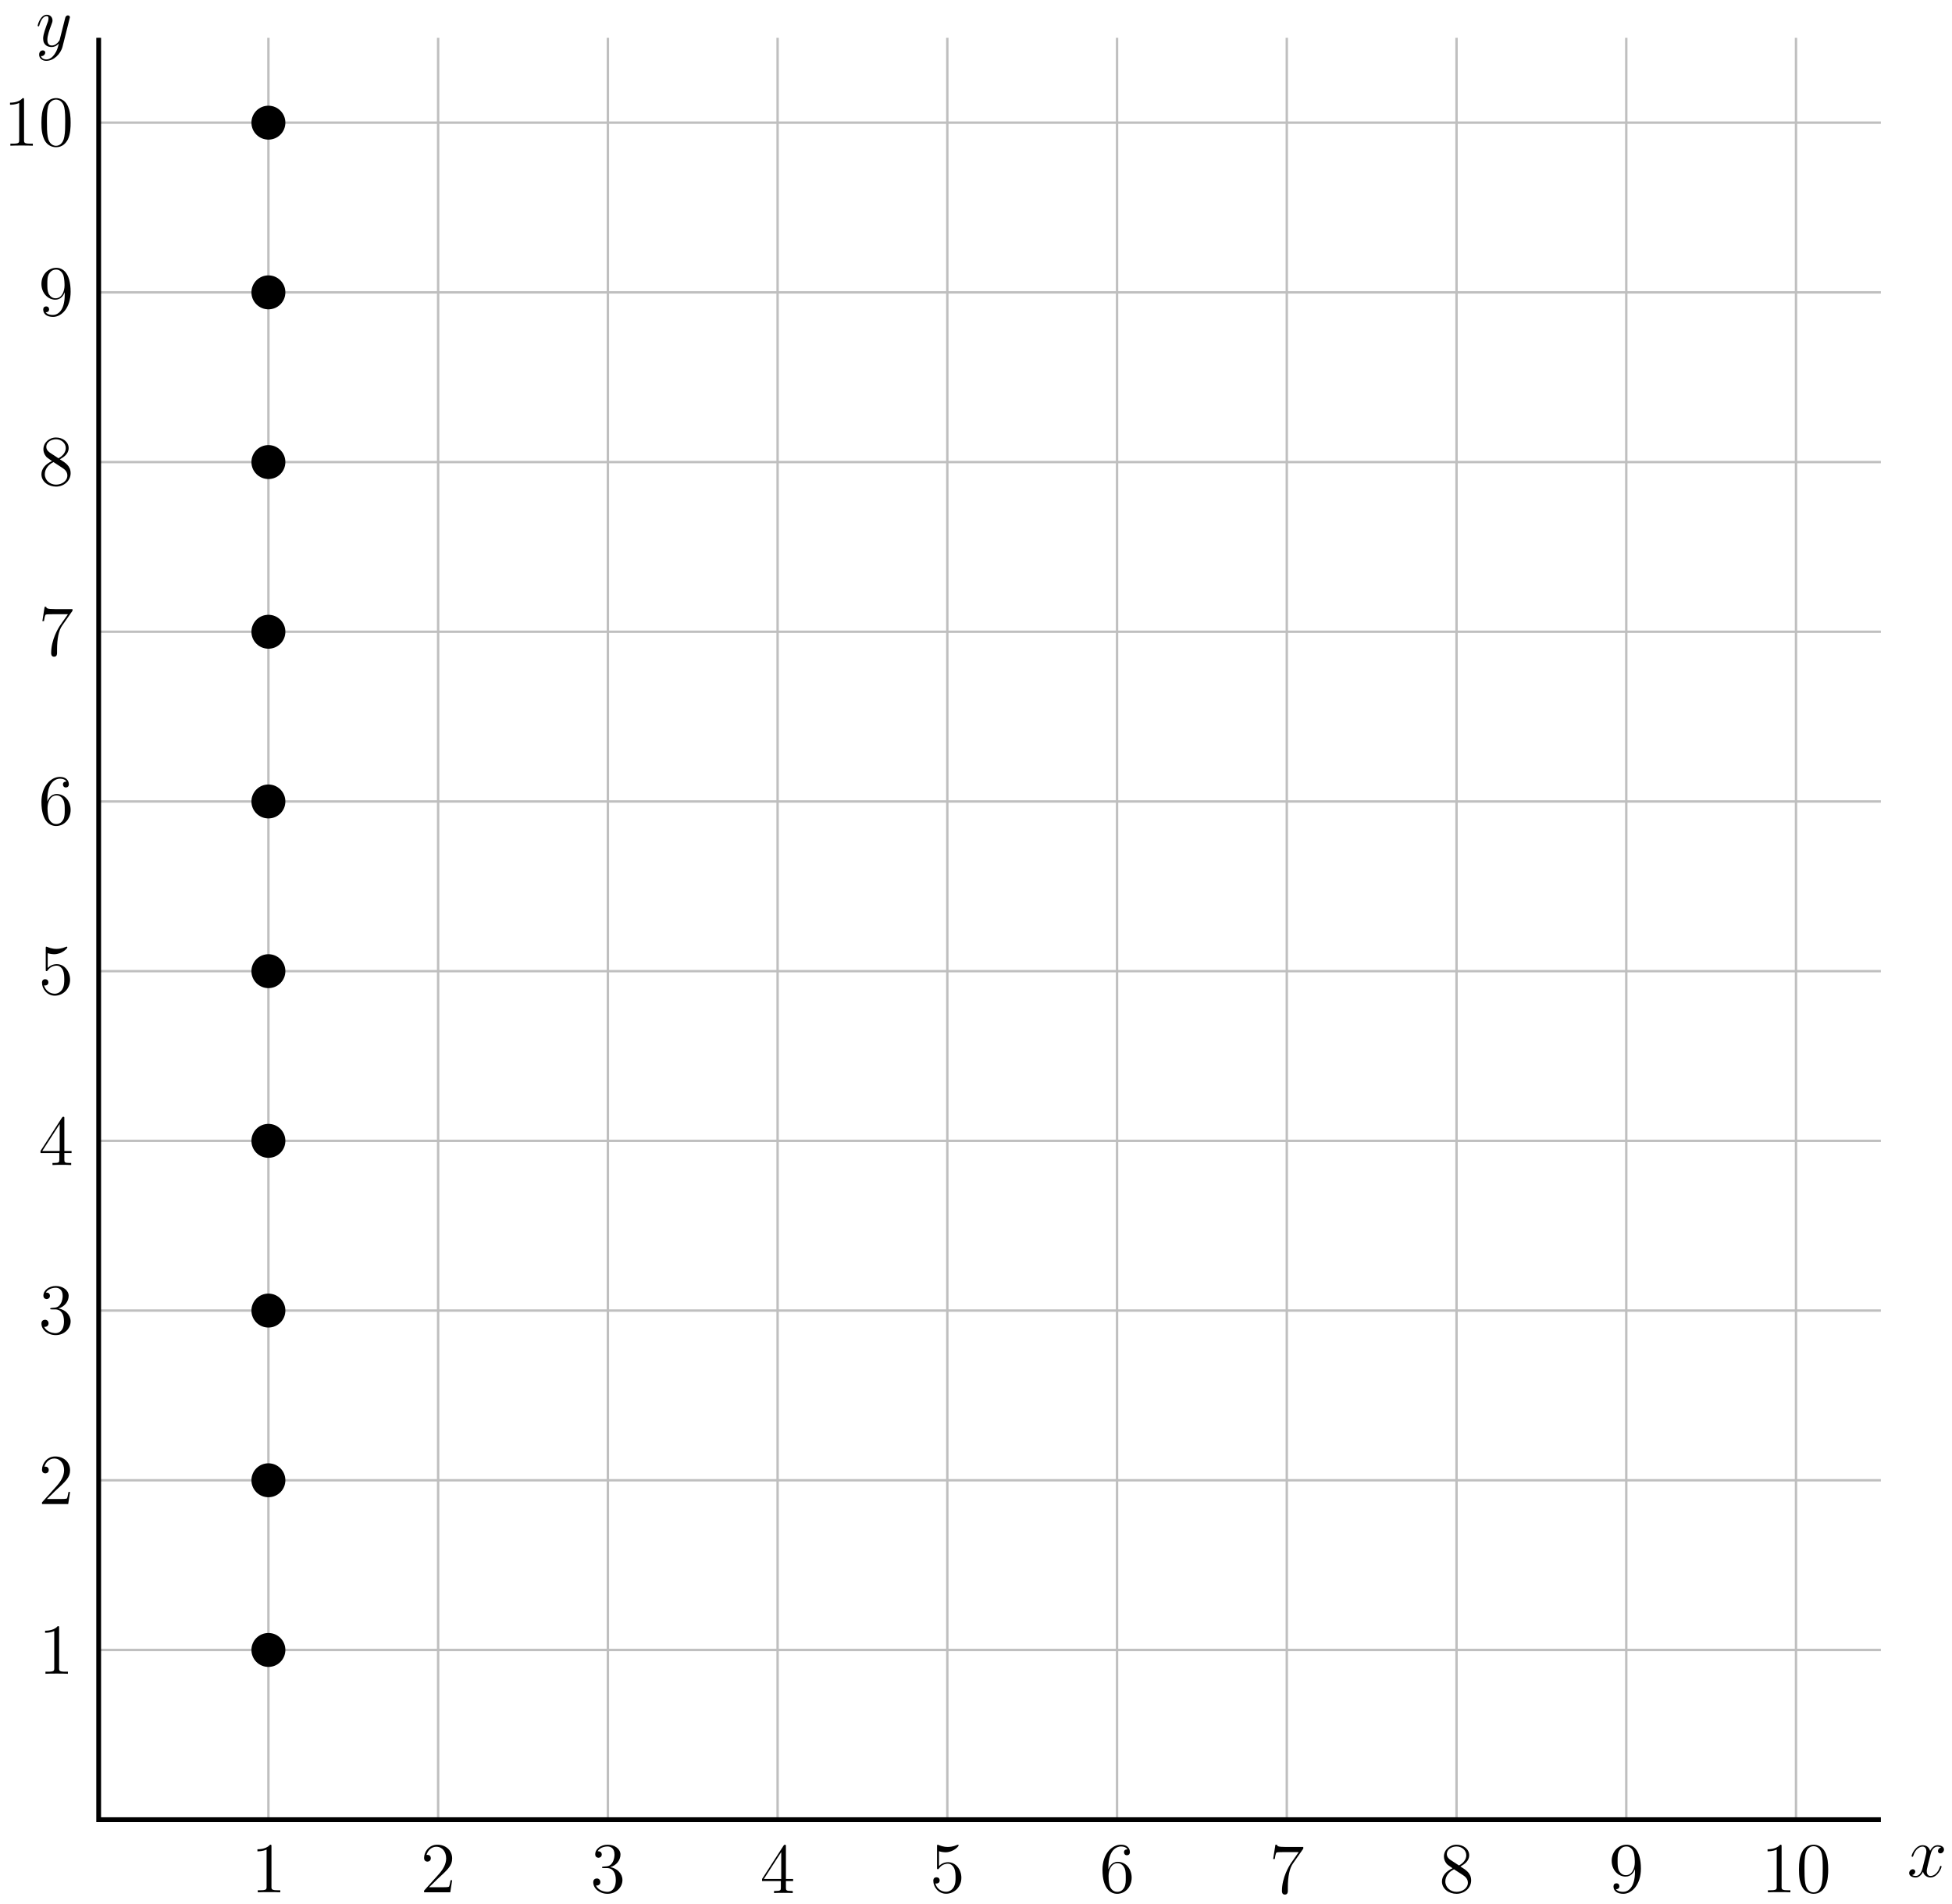 <?xml version="1.0" encoding="UTF-8"?>
<svg xmlns="http://www.w3.org/2000/svg" xmlns:xlink="http://www.w3.org/1999/xlink" width="326pt" height="318pt" viewBox="0 0 326 318" version="1.1">
<defs>
<g>
<symbol overflow="visible" id="glyph0-0">
<path style="stroke:none;" d=""/>
</symbol>
<symbol overflow="visible" id="glyph0-1">
<path style="stroke:none;" d="M 3.141 1.344 C 2.828 1.797 2.359 2.203 1.766 2.203 C 1.625 2.203 1.047 2.172 0.875 1.625 C 0.906 1.641 0.969 1.641 0.984 1.641 C 1.344 1.641 1.594 1.328 1.594 1.047 C 1.594 0.781 1.359 0.688 1.188 0.688 C 0.984 0.688 0.578 0.828 0.578 1.406 C 0.578 2.016 1.094 2.438 1.766 2.438 C 2.969 2.438 4.172 1.344 4.5 0.016 L 5.672 -4.656 C 5.688 -4.703 5.719 -4.781 5.719 -4.859 C 5.719 -5.031 5.562 -5.156 5.391 -5.156 C 5.281 -5.156 5.031 -5.109 4.938 -4.75 L 4.047 -1.234 C 4 -1.016 4 -0.984 3.891 -0.859 C 3.656 -0.531 3.266 -0.125 2.688 -0.125 C 2.016 -0.125 1.953 -0.781 1.953 -1.094 C 1.953 -1.781 2.281 -2.703 2.609 -3.562 C 2.734 -3.906 2.812 -4.078 2.812 -4.312 C 2.812 -4.812 2.453 -5.266 1.859 -5.266 C 0.766 -5.266 0.328 -3.531 0.328 -3.438 C 0.328 -3.391 0.375 -3.328 0.453 -3.328 C 0.562 -3.328 0.578 -3.375 0.625 -3.547 C 0.906 -4.547 1.359 -5.031 1.828 -5.031 C 1.938 -5.031 2.141 -5.031 2.141 -4.641 C 2.141 -4.328 2.016 -3.984 1.828 -3.531 C 1.25 -1.953 1.25 -1.562 1.25 -1.281 C 1.25 -0.141 2.062 0.125 2.656 0.125 C 3 0.125 3.438 0.016 3.844 -0.438 L 3.859 -0.422 C 3.688 0.281 3.562 0.75 3.141 1.344 Z M 3.141 1.344 "/>
</symbol>
<symbol overflow="visible" id="glyph0-2">
<path style="stroke:none;" d="M 5.672 -4.875 C 5.281 -4.812 5.141 -4.516 5.141 -4.297 C 5.141 -4 5.359 -3.906 5.531 -3.906 C 5.891 -3.906 6.141 -4.219 6.141 -4.547 C 6.141 -5.047 5.562 -5.266 5.062 -5.266 C 4.344 -5.266 3.938 -4.547 3.828 -4.328 C 3.547 -5.219 2.812 -5.266 2.594 -5.266 C 1.375 -5.266 0.734 -3.703 0.734 -3.438 C 0.734 -3.391 0.781 -3.328 0.859 -3.328 C 0.953 -3.328 0.984 -3.406 1 -3.453 C 1.406 -4.781 2.219 -5.031 2.562 -5.031 C 3.094 -5.031 3.203 -4.531 3.203 -4.25 C 3.203 -3.984 3.125 -3.703 2.984 -3.125 L 2.578 -1.5 C 2.406 -0.781 2.062 -0.125 1.422 -0.125 C 1.359 -0.125 1.062 -0.125 0.812 -0.281 C 1.25 -0.359 1.344 -0.719 1.344 -0.859 C 1.344 -1.094 1.156 -1.25 0.938 -1.25 C 0.641 -1.25 0.328 -0.984 0.328 -0.609 C 0.328 -0.109 0.891 0.125 1.406 0.125 C 1.984 0.125 2.391 -0.328 2.641 -0.828 C 2.828 -0.125 3.438 0.125 3.875 0.125 C 5.094 0.125 5.734 -1.453 5.734 -1.703 C 5.734 -1.766 5.688 -1.812 5.625 -1.812 C 5.516 -1.812 5.5 -1.75 5.469 -1.656 C 5.141 -0.609 4.453 -0.125 3.906 -0.125 C 3.484 -0.125 3.266 -0.438 3.266 -0.922 C 3.266 -1.188 3.312 -1.375 3.5 -2.156 L 3.922 -3.797 C 4.094 -4.5 4.5 -5.031 5.062 -5.031 C 5.078 -5.031 5.422 -5.031 5.672 -4.875 Z M 5.672 -4.875 "/>
</symbol>
<symbol overflow="visible" id="glyph1-0">
<path style="stroke:none;" d=""/>
</symbol>
<symbol overflow="visible" id="glyph1-1">
<path style="stroke:none;" d="M 4.906 0 L 4.906 -0.344 L 4.531 -0.344 C 3.484 -0.344 3.438 -0.484 3.438 -0.922 L 3.438 -7.656 C 3.438 -7.938 3.438 -7.953 3.203 -7.953 C 2.922 -7.625 2.312 -7.188 1.094 -7.188 L 1.094 -6.844 C 1.359 -6.844 1.953 -6.844 2.625 -7.141 L 2.625 -0.922 C 2.625 -0.484 2.578 -0.344 1.531 -0.344 L 1.156 -0.344 L 1.156 0 C 1.484 -0.031 2.641 -0.031 3.031 -0.031 C 3.438 -0.031 4.578 -0.031 4.906 0 Z M 4.906 0 "/>
</symbol>
<symbol overflow="visible" id="glyph1-2">
<path style="stroke:none;" d="M 5.266 -2.016 L 5 -2.016 C 4.953 -1.812 4.859 -1.141 4.75 -0.953 C 4.656 -0.844 3.984 -0.844 3.625 -0.844 L 1.406 -0.844 C 1.734 -1.125 2.469 -1.891 2.766 -2.172 C 4.594 -3.844 5.266 -4.469 5.266 -5.656 C 5.266 -7.031 4.172 -7.953 2.781 -7.953 C 1.406 -7.953 0.578 -6.766 0.578 -5.734 C 0.578 -5.125 1.109 -5.125 1.141 -5.125 C 1.406 -5.125 1.703 -5.312 1.703 -5.688 C 1.703 -6.031 1.484 -6.25 1.141 -6.25 C 1.047 -6.25 1.016 -6.25 0.984 -6.234 C 1.203 -7.047 1.859 -7.609 2.625 -7.609 C 3.641 -7.609 4.266 -6.75 4.266 -5.656 C 4.266 -4.641 3.688 -3.75 3 -2.984 L 0.578 -0.281 L 0.578 0 L 4.953 0 Z M 5.266 -2.016 "/>
</symbol>
<symbol overflow="visible" id="glyph1-3">
<path style="stroke:none;" d="M 5.359 -2.047 C 5.359 -3.141 4.469 -4 3.328 -4.203 C 4.359 -4.5 5.031 -5.375 5.031 -6.312 C 5.031 -7.25 4.047 -7.953 2.891 -7.953 C 1.703 -7.953 0.812 -7.219 0.812 -6.344 C 0.812 -5.875 1.188 -5.766 1.359 -5.766 C 1.609 -5.766 1.906 -5.953 1.906 -6.312 C 1.906 -6.688 1.609 -6.859 1.344 -6.859 C 1.281 -6.859 1.25 -6.859 1.219 -6.844 C 1.672 -7.656 2.797 -7.656 2.859 -7.656 C 3.25 -7.656 4.031 -7.484 4.031 -6.312 C 4.031 -6.078 4 -5.422 3.641 -4.906 C 3.281 -4.375 2.875 -4.344 2.562 -4.328 L 2.203 -4.297 C 2 -4.281 1.953 -4.266 1.953 -4.156 C 1.953 -4.047 2.016 -4.047 2.219 -4.047 L 2.766 -4.047 C 3.797 -4.047 4.25 -3.203 4.25 -2.062 C 4.25 -0.484 3.438 -0.078 2.844 -0.078 C 2.266 -0.078 1.297 -0.344 0.938 -1.141 C 1.328 -1.078 1.672 -1.297 1.672 -1.719 C 1.672 -2.062 1.422 -2.312 1.094 -2.312 C 0.797 -2.312 0.484 -2.141 0.484 -1.688 C 0.484 -0.625 1.547 0.25 2.875 0.25 C 4.297 0.25 5.359 -0.844 5.359 -2.047 Z M 5.359 -2.047 "/>
</symbol>
<symbol overflow="visible" id="glyph1-4">
<path style="stroke:none;" d="M 5.516 -2 L 5.516 -2.344 L 4.312 -2.344 L 4.312 -7.781 C 4.312 -8.016 4.312 -8.062 4.141 -8.062 C 4.047 -8.062 4.016 -8.062 3.922 -7.922 L 0.328 -2.344 L 0.328 -2 L 3.469 -2 L 3.469 -0.906 C 3.469 -0.469 3.438 -0.344 2.562 -0.344 L 2.328 -0.344 L 2.328 0 C 2.609 -0.031 3.547 -0.031 3.891 -0.031 C 4.219 -0.031 5.172 -0.031 5.453 0 L 5.453 -0.344 L 5.219 -0.344 C 4.344 -0.344 4.312 -0.469 4.312 -0.906 L 4.312 -2 Z M 3.531 -2.344 L 0.625 -2.344 L 3.531 -6.844 Z M 3.531 -2.344 "/>
</symbol>
<symbol overflow="visible" id="glyph1-5">
<path style="stroke:none;" d="M 5.266 -2.406 C 5.266 -3.828 4.297 -5.016 3.047 -5.016 C 2.359 -5.016 1.844 -4.703 1.531 -4.375 L 1.531 -6.844 C 2.047 -6.688 2.469 -6.672 2.594 -6.672 C 3.938 -6.672 4.812 -7.656 4.812 -7.828 C 4.812 -7.875 4.781 -7.938 4.703 -7.938 C 4.703 -7.938 4.656 -7.938 4.547 -7.891 C 3.891 -7.609 3.312 -7.562 3 -7.562 C 2.219 -7.562 1.656 -7.812 1.422 -7.906 C 1.344 -7.938 1.297 -7.938 1.297 -7.938 C 1.203 -7.938 1.203 -7.859 1.203 -7.672 L 1.203 -4.125 C 1.203 -3.906 1.203 -3.844 1.344 -3.844 C 1.406 -3.844 1.422 -3.844 1.547 -4 C 1.875 -4.484 2.438 -4.766 3.031 -4.766 C 3.672 -4.766 3.984 -4.188 4.078 -3.984 C 4.281 -3.516 4.297 -2.922 4.297 -2.469 C 4.297 -2.016 4.297 -1.344 3.953 -0.797 C 3.688 -0.375 3.234 -0.078 2.703 -0.078 C 1.906 -0.078 1.141 -0.609 0.922 -1.484 C 0.984 -1.453 1.047 -1.453 1.109 -1.453 C 1.312 -1.453 1.641 -1.562 1.641 -1.969 C 1.641 -2.312 1.406 -2.5 1.109 -2.5 C 0.891 -2.5 0.578 -2.391 0.578 -1.922 C 0.578 -0.906 1.406 0.25 2.719 0.25 C 4.078 0.25 5.266 -0.891 5.266 -2.406 Z M 5.266 -2.406 "/>
</symbol>
<symbol overflow="visible" id="glyph1-6">
<path style="stroke:none;" d="M 5.359 -2.438 C 5.359 -4.031 4.25 -5.094 3.047 -5.094 C 1.984 -5.094 1.594 -4.172 1.469 -3.844 L 1.469 -4.156 C 1.469 -7.188 2.938 -7.656 3.578 -7.656 C 4.016 -7.656 4.453 -7.531 4.672 -7.172 C 4.531 -7.172 4.078 -7.172 4.078 -6.688 C 4.078 -6.422 4.25 -6.188 4.562 -6.188 C 4.859 -6.188 5.062 -6.375 5.062 -6.719 C 5.062 -7.344 4.609 -7.953 3.578 -7.953 C 2.062 -7.953 0.484 -6.406 0.484 -3.781 C 0.484 -0.484 1.922 0.25 2.938 0.25 C 4.25 0.25 5.359 -0.891 5.359 -2.438 Z M 4.375 -2.453 C 4.375 -1.844 4.375 -1.297 4.141 -0.844 C 3.844 -0.281 3.422 -0.078 2.938 -0.078 C 2.188 -0.078 1.828 -0.734 1.719 -0.984 C 1.609 -1.297 1.5 -1.891 1.5 -2.719 C 1.5 -3.672 1.922 -4.859 3 -4.859 C 3.656 -4.859 4 -4.406 4.188 -4 C 4.375 -3.562 4.375 -2.969 4.375 -2.453 Z M 4.375 -2.453 "/>
</symbol>
<symbol overflow="visible" id="glyph1-7">
<path style="stroke:none;" d="M 5.672 -7.422 L 5.672 -7.703 L 2.797 -7.703 C 1.344 -7.703 1.328 -7.859 1.281 -8.078 L 1.016 -8.078 L 0.641 -5.688 L 0.906 -5.688 C 0.938 -5.906 1.047 -6.641 1.203 -6.781 C 1.297 -6.844 2.203 -6.844 2.359 -6.844 L 4.906 -6.844 L 3.641 -5.031 C 3.312 -4.562 2.109 -2.609 2.109 -0.359 C 2.109 -0.234 2.109 0.25 2.594 0.25 C 3.094 0.25 3.094 -0.219 3.094 -0.375 L 3.094 -0.969 C 3.094 -2.75 3.375 -4.141 3.938 -4.938 Z M 5.672 -7.422 "/>
</symbol>
<symbol overflow="visible" id="glyph1-8">
<path style="stroke:none;" d="M 5.359 -1.984 C 5.359 -3.203 4.5 -3.734 3.562 -4.312 C 4.156 -4.641 5.031 -5.188 5.031 -6.188 C 5.031 -7.234 4.031 -7.953 2.922 -7.953 C 1.75 -7.953 0.812 -7.078 0.812 -5.984 C 0.812 -5.578 0.938 -5.172 1.266 -4.766 C 1.406 -4.609 1.406 -4.609 2.25 -4.016 C 1.094 -3.484 0.484 -2.672 0.484 -1.812 C 0.484 -0.531 1.703 0.25 2.922 0.25 C 4.25 0.25 5.359 -0.734 5.359 -1.984 Z M 4.547 -6.188 C 4.547 -5.453 4.016 -4.859 3.328 -4.484 L 1.938 -5.391 C 1.781 -5.5 1.297 -5.812 1.297 -6.391 C 1.297 -7.172 2.109 -7.656 2.922 -7.656 C 3.781 -7.656 4.547 -7.047 4.547 -6.188 Z M 4.812 -1.609 C 4.812 -0.688 3.891 -0.078 2.922 -0.078 C 1.906 -0.078 1.047 -0.812 1.047 -1.812 C 1.047 -2.734 1.719 -3.484 2.5 -3.844 L 3.938 -2.906 C 4.25 -2.703 4.812 -2.328 4.812 -1.609 Z M 4.812 -1.609 "/>
</symbol>
<symbol overflow="visible" id="glyph1-9">
<path style="stroke:none;" d="M 5.359 -3.938 C 5.359 -7.141 4.016 -7.953 2.969 -7.953 C 1.656 -7.953 0.484 -6.844 0.484 -5.266 C 0.484 -3.688 1.609 -2.625 2.797 -2.625 C 3.688 -2.625 4.141 -3.266 4.375 -3.875 L 4.375 -3.484 C 4.375 -0.656 3.125 -0.078 2.406 -0.078 C 2.109 -0.078 1.484 -0.109 1.188 -0.531 L 1.25 -0.531 C 1.344 -0.5 1.766 -0.578 1.766 -1.016 C 1.766 -1.281 1.594 -1.5 1.281 -1.5 C 0.969 -1.5 0.781 -1.297 0.781 -0.984 C 0.781 -0.25 1.375 0.25 2.422 0.25 C 3.906 0.25 5.359 -1.344 5.359 -3.938 Z M 4.344 -5.016 C 4.344 -4 3.891 -2.859 2.844 -2.859 C 2.094 -2.859 1.766 -3.469 1.656 -3.688 C 1.469 -4.141 1.469 -4.719 1.469 -5.266 C 1.469 -5.922 1.469 -6.5 1.781 -7 C 2 -7.312 2.312 -7.656 2.969 -7.656 C 3.641 -7.656 4 -7.062 4.109 -6.797 C 4.344 -6.203 4.344 -5.188 4.344 -5.016 Z M 4.344 -5.016 "/>
</symbol>
<symbol overflow="visible" id="glyph1-10">
<path style="stroke:none;" d="M 5.359 -3.828 C 5.359 -4.812 5.297 -5.781 4.859 -6.688 C 4.375 -7.688 3.516 -7.953 2.922 -7.953 C 2.234 -7.953 1.391 -7.609 0.938 -6.609 C 0.609 -5.859 0.484 -5.109 0.484 -3.828 C 0.484 -2.672 0.578 -1.797 1 -0.938 C 1.469 -0.031 2.297 0.25 2.922 0.25 C 3.953 0.25 4.547 -0.375 4.906 -1.062 C 5.328 -1.953 5.359 -3.125 5.359 -3.828 Z M 4.453 -3.969 C 4.453 -3.172 4.453 -2.266 4.312 -1.531 C 4.094 -0.219 3.328 0.016 2.922 0.016 C 2.531 0.016 1.75 -0.203 1.531 -1.5 C 1.406 -2.219 1.406 -3.125 1.406 -3.969 C 1.406 -4.953 1.406 -5.828 1.594 -6.531 C 1.797 -7.344 2.406 -7.703 2.922 -7.703 C 3.375 -7.703 4.062 -7.438 4.297 -6.406 C 4.453 -5.719 4.453 -4.781 4.453 -3.969 Z M 4.453 -3.969 "/>
</symbol>
</g>
</defs>
<g id="surface1">
<path style="fill:none;stroke-width:0.399;stroke-linecap:butt;stroke-linejoin:miter;stroke:rgb(75%,75%,75%);stroke-opacity:1;stroke-miterlimit:10;" d="M 0.002 0.001 L 297.643 0.001 M 0.002 28.349 L 297.643 28.349 M 0.002 56.692 L 297.643 56.692 M 0.002 85.04 L 297.643 85.04 M 0.002 113.388 L 297.643 113.388 M 0.002 141.735 L 297.643 141.735 M 0.002 170.079 L 297.643 170.079 M 0.002 198.427 L 297.643 198.427 M 0.002 226.774 L 297.643 226.774 M 0.002 255.122 L 297.643 255.122 M 0.002 283.47 L 297.643 283.47 M 0.002 0.001 L 0.002 297.642 M 28.348 0.001 L 28.348 297.642 M 56.694 0.001 L 56.694 297.642 M 85.041 0.001 L 85.041 297.642 M 113.387 0.001 L 113.387 297.642 M 141.733 0.001 L 141.733 297.642 M 170.079 0.001 L 170.079 297.642 M 198.429 0.001 L 198.429 297.642 M 226.776 0.001 L 226.776 297.642 M 255.122 0.001 L 255.122 297.642 M 283.468 0.001 L 283.468 297.642 " transform="matrix(1,0,0,-1,16.479,303.958)"/>
<path style="fill:none;stroke-width:0.797;stroke-linecap:butt;stroke-linejoin:miter;stroke:rgb(0%,0%,0%);stroke-opacity:1;stroke-miterlimit:10;" d="M 0.002 297.642 L 0.002 0.001 L 297.643 0.001 " transform="matrix(1,0,0,-1,16.479,303.958)"/>
<g style="fill:rgb(0%,0%,0%);fill-opacity:1;">
  <use xlink:href="#glyph0-1" x="5.958" y="7.728"/>
</g>
<g style="fill:rgb(0%,0%,0%);fill-opacity:1;">
  <use xlink:href="#glyph0-2" x="318.519" y="313.489"/>
</g>
<g style="fill:rgb(0%,0%,0%);fill-opacity:1;">
  <use xlink:href="#glyph1-1" x="41.898" y="316.092"/>
</g>
<g style="fill:rgb(0%,0%,0%);fill-opacity:1;">
  <use xlink:href="#glyph1-1" x="6.436" y="279.586"/>
</g>
<g style="fill:rgb(0%,0%,0%);fill-opacity:1;">
  <use xlink:href="#glyph1-2" x="70.246" y="316.092"/>
</g>
<g style="fill:rgb(0%,0%,0%);fill-opacity:1;">
  <use xlink:href="#glyph1-2" x="6.436" y="251.24"/>
</g>
<g style="fill:rgb(0%,0%,0%);fill-opacity:1;">
  <use xlink:href="#glyph1-3" x="98.594" y="316.092"/>
</g>
<g style="fill:rgb(0%,0%,0%);fill-opacity:1;">
  <use xlink:href="#glyph1-3" x="6.436" y="222.767"/>
</g>
<g style="fill:rgb(0%,0%,0%);fill-opacity:1;">
  <use xlink:href="#glyph1-4" x="126.942" y="316.212"/>
</g>
<g style="fill:rgb(0%,0%,0%);fill-opacity:1;">
  <use xlink:href="#glyph1-4" x="6.436" y="194.606"/>
</g>
<g style="fill:rgb(0%,0%,0%);fill-opacity:1;">
  <use xlink:href="#glyph1-5" x="155.291" y="316.08"/>
</g>
<g style="fill:rgb(0%,0%,0%);fill-opacity:1;">
  <use xlink:href="#glyph1-5" x="6.436" y="166.068"/>
</g>
<g style="fill:rgb(0%,0%,0%);fill-opacity:1;">
  <use xlink:href="#glyph1-6" x="183.639" y="316.092"/>
</g>
<g style="fill:rgb(0%,0%,0%);fill-opacity:1;">
  <use xlink:href="#glyph1-6" x="6.436" y="137.727"/>
</g>
<g style="fill:rgb(0%,0%,0%);fill-opacity:1;">
  <use xlink:href="#glyph1-7" x="211.987" y="316.224"/>
</g>
<g style="fill:rgb(0%,0%,0%);fill-opacity:1;">
  <use xlink:href="#glyph1-7" x="6.436" y="109.446"/>
</g>
<g style="fill:rgb(0%,0%,0%);fill-opacity:1;">
  <use xlink:href="#glyph1-8" x="240.335" y="316.092"/>
</g>
<g style="fill:rgb(0%,0%,0%);fill-opacity:1;">
  <use xlink:href="#glyph1-8" x="6.436" y="81.033"/>
</g>
<g style="fill:rgb(0%,0%,0%);fill-opacity:1;">
  <use xlink:href="#glyph1-9" x="268.683" y="316.092"/>
</g>
<g style="fill:rgb(0%,0%,0%);fill-opacity:1;">
  <use xlink:href="#glyph1-9" x="6.436" y="52.686"/>
</g>
<g style="fill:rgb(0%,0%,0%);fill-opacity:1;">
  <use xlink:href="#glyph1-1" x="294.103" y="316.092"/>
  <use xlink:href="#glyph1-10" x="299.961" y="316.092"/>
</g>
<g style="fill:rgb(0%,0%,0%);fill-opacity:1;">
  <use xlink:href="#glyph1-1" x="0.578" y="24.34"/>
  <use xlink:href="#glyph1-10" x="6.436" y="24.34"/>
</g>
<path style=" stroke:none;fill-rule:nonzero;fill:rgb(0%,0%,0%);fill-opacity:1;" d="M 47.66 275.609 C 47.66 274.047 46.395 272.777 44.828 272.777 C 43.262 272.777 41.992 274.047 41.992 275.609 C 41.992 277.176 43.262 278.445 44.828 278.445 C 46.395 278.445 47.66 277.176 47.66 275.609 Z M 47.66 275.609 "/>
<path style=" stroke:none;fill-rule:nonzero;fill:rgb(0%,0%,0%);fill-opacity:1;" d="M 47.66 247.266 C 47.66 245.699 46.395 244.43 44.828 244.43 C 43.262 244.43 41.992 245.699 41.992 247.266 C 41.992 248.828 43.262 250.098 44.828 250.098 C 46.395 250.098 47.66 248.828 47.66 247.266 Z M 47.66 247.266 "/>
<path style=" stroke:none;fill-rule:nonzero;fill:rgb(0%,0%,0%);fill-opacity:1;" d="M 47.66 218.918 C 47.66 217.352 46.395 216.082 44.828 216.082 C 43.262 216.082 41.992 217.352 41.992 218.918 C 41.992 220.484 43.262 221.754 44.828 221.754 C 46.395 221.754 47.66 220.484 47.66 218.918 Z M 47.66 218.918 "/>
<path style=" stroke:none;fill-rule:nonzero;fill:rgb(0%,0%,0%);fill-opacity:1;" d="M 47.66 190.57 C 47.66 189.004 46.395 187.734 44.828 187.734 C 43.262 187.734 41.992 189.004 41.992 190.57 C 41.992 192.137 43.262 193.406 44.828 193.406 C 46.395 193.406 47.66 192.137 47.66 190.57 Z M 47.66 190.57 "/>
<path style=" stroke:none;fill-rule:nonzero;fill:rgb(0%,0%,0%);fill-opacity:1;" d="M 47.66 162.223 C 47.66 160.66 46.395 159.391 44.828 159.391 C 43.262 159.391 41.992 160.66 41.992 162.223 C 41.992 163.789 43.262 165.059 44.828 165.059 C 46.395 165.059 47.66 163.789 47.66 162.223 Z M 47.66 162.223 "/>
<path style=" stroke:none;fill-rule:nonzero;fill:rgb(0%,0%,0%);fill-opacity:1;" d="M 47.66 133.879 C 47.66 132.312 46.395 131.043 44.828 131.043 C 43.262 131.043 41.992 132.312 41.992 133.879 C 41.992 135.441 43.262 136.711 44.828 136.711 C 46.395 136.711 47.66 135.441 47.66 133.879 Z M 47.66 133.879 "/>
<path style=" stroke:none;fill-rule:nonzero;fill:rgb(0%,0%,0%);fill-opacity:1;" d="M 47.66 105.531 C 47.66 103.965 46.395 102.695 44.828 102.695 C 43.262 102.695 41.992 103.965 41.992 105.531 C 41.992 107.098 43.262 108.363 44.828 108.363 C 46.395 108.363 47.66 107.098 47.66 105.531 Z M 47.66 105.531 "/>
<path style=" stroke:none;fill-rule:nonzero;fill:rgb(0%,0%,0%);fill-opacity:1;" d="M 47.66 77.184 C 47.66 75.617 46.395 74.348 44.828 74.348 C 43.262 74.348 41.992 75.617 41.992 77.184 C 41.992 78.75 43.262 80.02 44.828 80.02 C 46.395 80.02 47.66 78.75 47.66 77.184 Z M 47.66 77.184 "/>
<path style=" stroke:none;fill-rule:nonzero;fill:rgb(0%,0%,0%);fill-opacity:1;" d="M 47.66 48.836 C 47.66 47.27 46.395 46 44.828 46 C 43.262 46 41.992 47.27 41.992 48.836 C 41.992 50.402 43.262 51.672 44.828 51.672 C 46.395 51.672 47.66 50.402 47.66 48.836 Z M 47.66 48.836 "/>
<path style=" stroke:none;fill-rule:nonzero;fill:rgb(0%,0%,0%);fill-opacity:1;" d="M 47.66 20.488 C 47.66 18.926 46.395 17.656 44.828 17.656 C 43.262 17.656 41.992 18.926 41.992 20.488 C 41.992 22.055 43.262 23.324 44.828 23.324 C 46.395 23.324 47.66 22.055 47.66 20.488 Z M 47.66 20.488 "/>
</g>
</svg>
